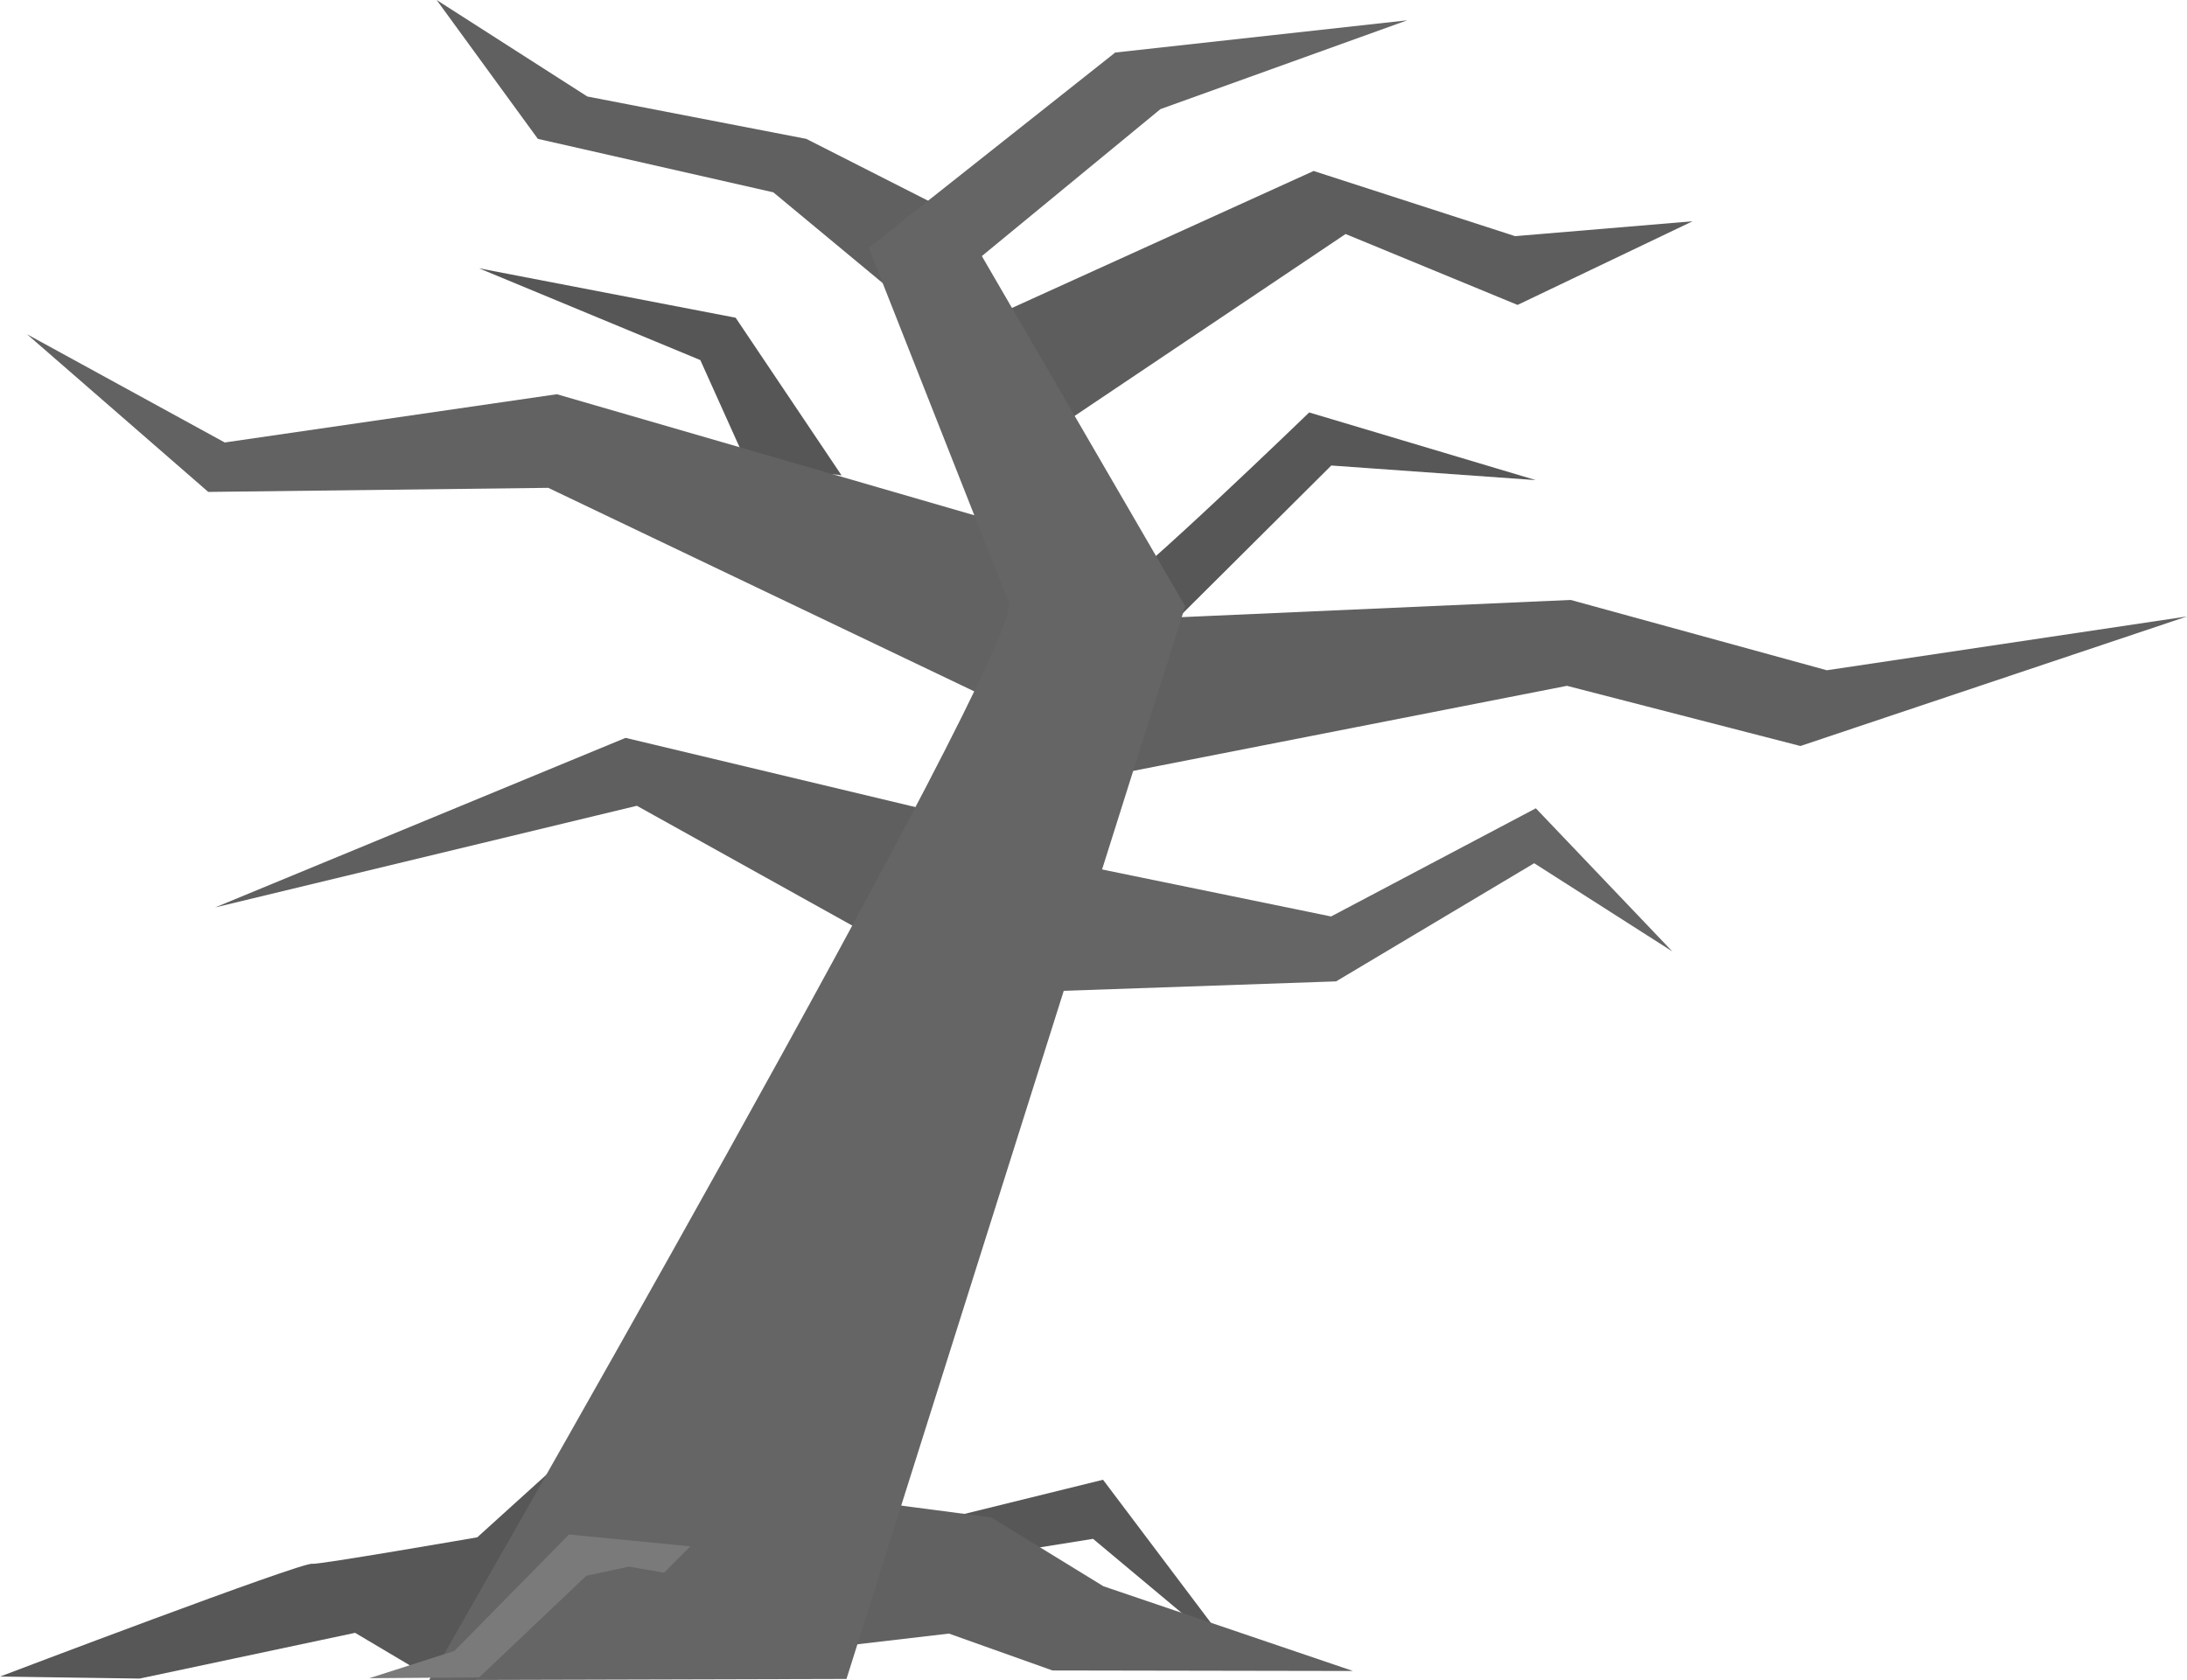 <?xml version="1.0" encoding="UTF-8" standalone="no"?>
<!-- Created with Inkscape (http://www.inkscape.org/) -->

<svg
   width="744.692"
   height="572.246"
   viewBox="0 0 58.272 44.778"
   version="1.1"
   id="svg5"
   inkscape:version="1.2.1 (9c6d41e410, 2022-07-14)"
   sodipodi:docname="tree.svg"
   xmlns:inkscape="http://www.inkscape.org/namespaces/inkscape"
   xmlns:sodipodi="http://sodipodi.sourceforge.net/DTD/sodipodi-0.dtd"
   xmlns="http://www.w3.org/2000/svg"
   xmlns:svg="http://www.w3.org/2000/svg">
  <sodipodi:namedview
     id="namedview7"
     pagecolor="#505050"
     bordercolor="#eeeeee"
     borderopacity="1"
     inkscape:showpageshadow="0"
     inkscape:pageopacity="0"
     inkscape:pagecheckerboard="0"
     inkscape:deskcolor="#505050"
     inkscape:document-units="mm"
     showgrid="false"
     inkscape:zoom="0.52724989"
     inkscape:cx="-35.087727"
     inkscape:cy="263.63211"
     inkscape:window-width="1920"
     inkscape:window-height="1017"
     inkscape:window-x="1912"
     inkscape:window-y="-8"
     inkscape:window-maximized="1"
     inkscape:current-layer="layer1" />
  <defs
     id="defs2" />
  <g
     inkscape:label="Layer 1"
     inkscape:groupmode="layer"
     id="layer1"
     transform="translate(-416.228,-41.149)">
    <rect
       style="display:none;fill:#272031;fill-opacity:1;stroke-width:2;stroke-linecap:round;stroke-linejoin:round"
       id="rect234"
       width="79.245"
       height="77.332"
       x="406.675"
       y="15.055" />
    <path
       style="fill:#565656;fill-opacity:1;stroke:none;stroke-width:0.265;stroke-linecap:butt;stroke-linejoin:miter;stroke-dasharray:none;stroke-opacity:1"
       d="m 436.017,53.255 -1.129,-2.509 -5.896,-2.446 6.837,1.317 2.823,4.203 c -0.878,-0.188 -1.756,0.694 -2.635,-0.565 z"
       id="path1690"
       sodipodi:nodetypes="cccccc"
       transform="translate(-6.8749999e-6)" />
    <path
       style="fill:#575757;fill-opacity:1;stroke:none;stroke-width:0.265;stroke-linecap:butt;stroke-linejoin:miter;stroke-dasharray:none;stroke-opacity:1"
       d="m 445.938,56.833 c 0.314,0 5.173,-4.691 5.173,-4.691 l 6.036,1.803 -5.447,-0.389 -4.988,4.965 z"
       id="path1692"
       sodipodi:nodetypes="cccccc"
       transform="translate(-6.8749999e-6)" />
    <path
       style="fill:#575757;fill-opacity:1;stroke:none;stroke-width:0.265px;stroke-linecap:butt;stroke-linejoin:miter;stroke-opacity:1"
       d="m 440.544,81.839 5.074,-1.251 3.659,4.857 -3.925,-3.282 -3.327,0.532 z"
       id="path1129"
       sodipodi:nodetypes="cccccc"
       transform="translate(-6.8749999e-6)" />
    <path
       style="fill:#606060;fill-opacity:1;stroke:none;stroke-width:0.265;stroke-linecap:butt;stroke-linejoin:miter;stroke-dasharray:none;stroke-opacity:1"
       d="m 447.659,57.6 10.419,-0.461 6.826,1.874 9.596,-1.434 -10.301,3.453 -6.22,-1.604 -11.593,2.274 z"
       id="path1676"
       sodipodi:nodetypes="cccccccc" />
    <path
       style="fill:#5d5d5d;fill-opacity:1;stroke:none;stroke-width:0.265;stroke-linecap:butt;stroke-linejoin:miter;stroke-dasharray:none;stroke-opacity:1"
       d="m 444.799,52.276 7.282,-4.89 4.582,1.89 4.664,-2.23 -4.729,0.397 -5.369,-1.737 -9.027,4.1 z"
       id="path1678"
       sodipodi:nodetypes="cccccccc" />
    <path
       style="fill:#606060;fill-opacity:1;stroke:none;stroke-width:0.265;stroke-linecap:butt;stroke-linejoin:miter;stroke-dasharray:none;stroke-opacity:1"
       d="m 437.711,44.85 -5.834,-1.129 -4.015,-2.572 2.697,3.701 6.274,1.425 3.574,2.966 1.255,-2.384 z"
       id="path1680"
       sodipodi:nodetypes="cccccccc" />
    <path
       style="fill:#626262;fill-opacity:1;stroke:none;stroke-width:0.265;stroke-linecap:butt;stroke-linejoin:miter;stroke-dasharray:none;stroke-opacity:1"
       d="m 443.808,55.352 -12.743,-3.696 -8.849,1.286 -5.269,-2.885 4.83,4.203 9.059,-0.109 12.286,5.872 z"
       id="path1686"
       sodipodi:nodetypes="cccccccc" />
    <path
       style="fill:#5f5f5f;fill-opacity:1;stroke:none;stroke-width:0.265;stroke-linecap:butt;stroke-linejoin:miter;stroke-dasharray:none;stroke-opacity:1"
       d="m 439.682,66.233 -6.485,-3.608 -11.239,2.71 10.938,-4.52 8.68,2.073 z"
       id="path1688"
       sodipodi:nodetypes="cccccc" />
    <path
       style="fill:#575757;fill-opacity:1;stroke:none;stroke-width:0.265px;stroke-linecap:butt;stroke-linejoin:miter;stroke-opacity:1"
       d="m 416.228,85.834 c 0,0 8.068,-3.068 8.319,-3.006 0.134,0.033 4.398,-0.706 4.398,-0.706 l 1.976,-1.79 -3.201,5.542 -2.03,-1.206 -5.741,1.219 -3.72,-0.054 z"
       id="path453"
       sodipodi:nodetypes="ccccccccc" />
    <path
       style="fill:#656565;fill-opacity:1;stroke:none;stroke-width:0.265px;stroke-linecap:butt;stroke-linejoin:miter;stroke-opacity:1"
       d="m 444.155,67.571 7.673,-0.266 5.278,-3.149 3.681,2.351 -3.637,-3.815 -5.456,2.883 -6.698,-1.375 z"
       id="path1125"
       sodipodi:nodetypes="cccccccc" />
    <path
       style="fill:#616161;fill-opacity:1;stroke:none;stroke-width:0.265px;stroke-linecap:butt;stroke-linejoin:miter;stroke-opacity:1"
       d="m 438.595,85.029 2.917,-0.341 2.759,0.983 8.007,0.014 -6.649,-2.258 -2.991,-1.836 -3.389,-0.443 z"
       id="path1127"
       sodipodi:nodetypes="cccccccc" />
    <path
       style="fill:#656565;fill-opacity:1;stroke:none;stroke-width:0.265;stroke-linecap:butt;stroke-linejoin:miter;stroke-dasharray:none;stroke-opacity:1"
       d="m 427.662,85.927 c 0,0 15.945,-27.717 15.443,-28.72 l -3.73,-9.456 6.568,-5.202 7.78,-0.859 -6.575,2.367 -4.759,3.917 5.418,9.332 -9.025,28.591 z"
       id="path901"
       sodipodi:nodetypes="cccccccccc" />
    <path
       style="fill:#7a7a7a;fill-opacity:1;stroke:none;stroke-width:0.265px;stroke-linecap:butt;stroke-linejoin:miter;stroke-opacity:1"
       d="m 431.389,82.047 -3.052,3.103 -2.268,0.727 2.929,-0.022 2.853,-2.709 1.131,-0.242 0.942,0.161 0.697,-0.702"
       id="path1134"
       sodipodi:nodetypes="cccccccc" />
  </g>
</svg>

